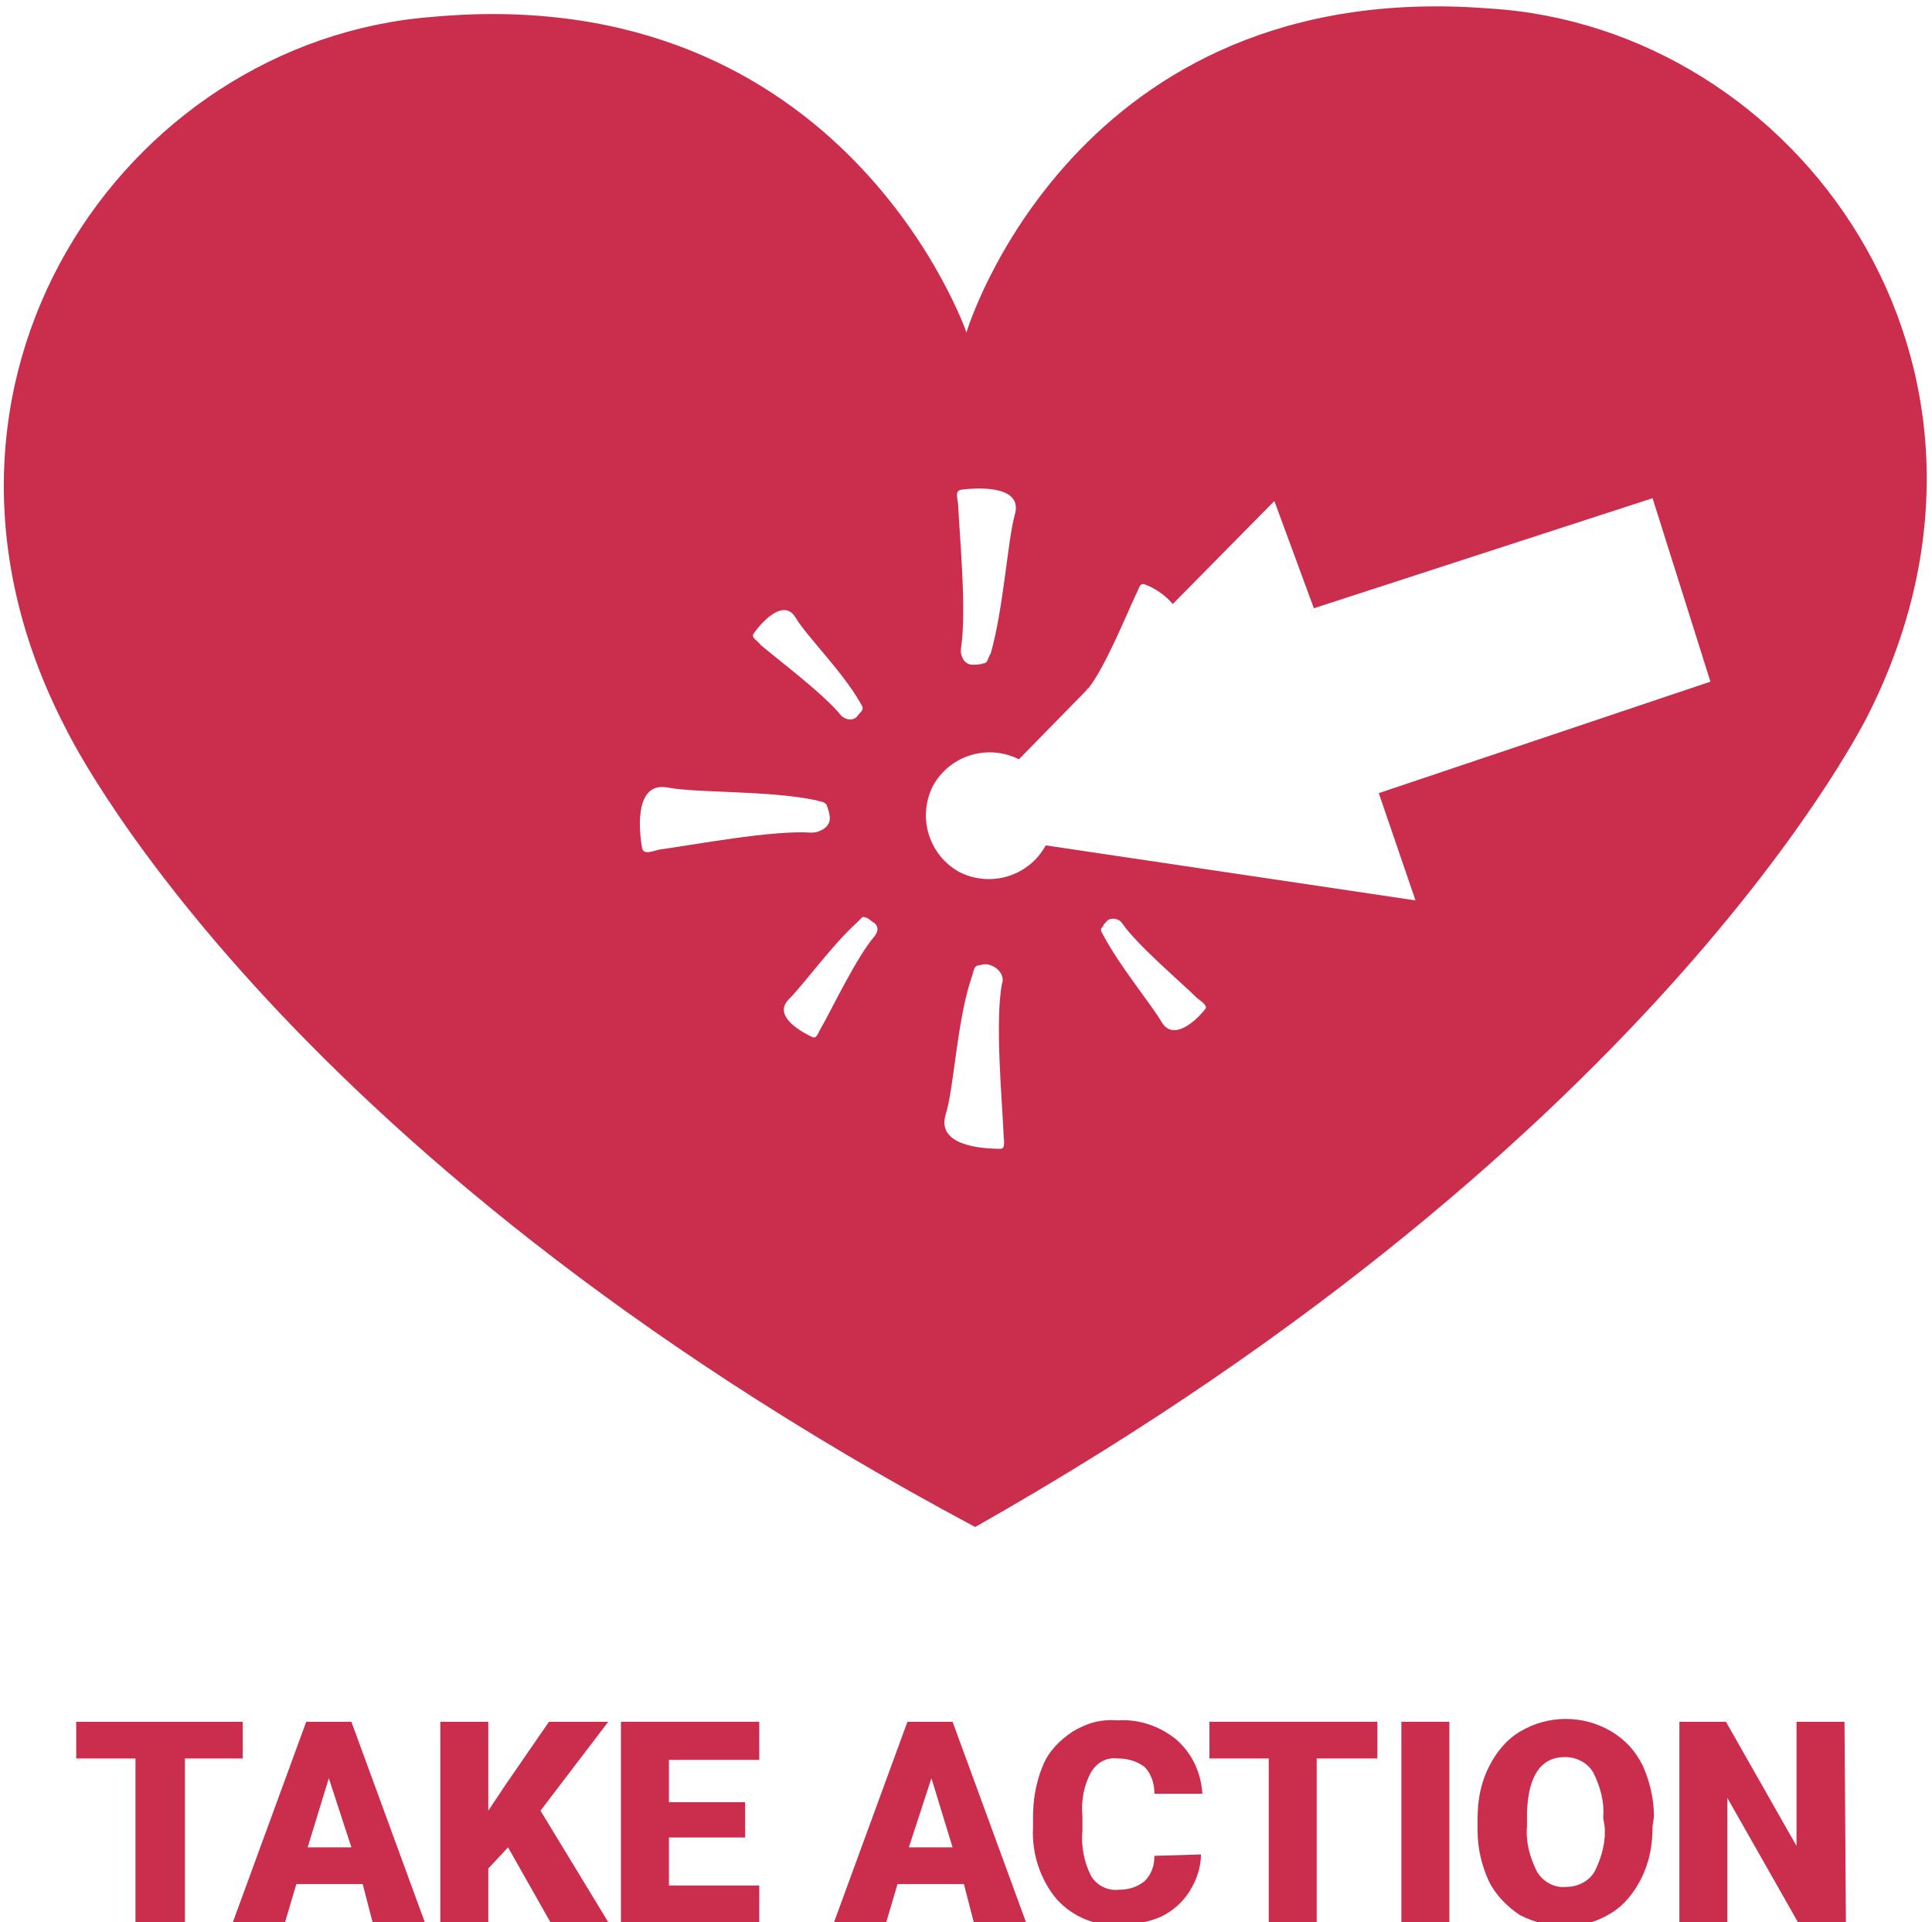 <?xml version="1.0" encoding="utf-8"?>
<!-- Generator: Adobe Illustrator 20.0.0, SVG Export Plug-In . SVG Version: 6.00 Build 0)  -->
<svg version="1.1" id="Layer_1" xmlns="http://www.w3.org/2000/svg" xmlns:xlink="http://www.w3.org/1999/xlink" x="0px" y="0px"
	 viewBox="0 0 136.9 136.2" style="enable-background:new 0 0 136.9 136.2;" xml:space="preserve">
<style type="text/css">
	.st0{fill:none;}
	.st1{fill:#CB2D4C;}
	.st2{fill:#3A2256;}
</style>
<title>take-heading-sml-icon</title>
<g id="Layer_2">
	<g id="section_head_icons">
		<path class="st0" d="M68.1,45.9c-0.1,0.6,0.2,1.2,0.8,1.2c0.3,0,0.6,0,0.8-0.1c0.3,0,0.3-0.4,0.4-0.7c1-3.1,1.2-7.9,1.7-9.8
			c0.6-2.1-2.2-2.1-3.8-1.8c-0.4,0.1-0.2,0.7-0.2,1.2C68,38.1,68.5,43.4,68.1,45.9z"/>
		<path class="st0" d="M53.9,45.7c1.2,1,4.4,3.4,5.7,5c0.2,0.3,0.7,0.4,1,0.2c0,0,0,0,0,0c0.4-0.5,0.2-0.3,0.4-0.5s0-0.4-0.2-0.6
			c-1.2-2.1-3.8-4.7-4.5-5.9c-0.8-1.4-2.3,0.2-3,1.1C53.2,45.2,53.7,45.4,53.9,45.7z"/>
		<path class="st0" d="M57.6,59c0.6,0,1.3-0.4,1.3-1c0-0.3,0-0.6-0.2-0.9c-0.1-0.3-0.4-0.3-0.8-0.4c-3.4-0.7-8.6-0.5-10.5-0.9
			c-2.3-0.4-2.1,2.6-1.9,4.3c0.1,0.5,0.8,0.2,1.3,0.1C49.1,59.9,54.8,58.8,57.6,59z"/>
		<path class="st0" d="M61.4,64.9c-0.2-0.1-0.4,0.1-0.5,0.3c-1.8,1.6-3.9,4.6-4.9,5.5s0.6,2.2,1.7,2.7c0.3,0.1,0.4-0.4,0.6-0.7
			c0.8-1.4,2.5-5,3.8-6.5c0.3-0.3,0.3-0.8,0-1.1c0,0,0,0,0,0C61.4,64.9,61.6,65,61.4,64.9z"/>
		<path class="st0" d="M93.1,43.1l-2.8-7.7l-7.2,7.3c-0.5-0.7-1.2-1.1-2-1.4c-0.3-0.1-0.4,0.4-0.6,0.7c-0.7,1.5-2.2,5.2-3.4,6.7
			c0,0,0,0.1-0.1,0.1l-4.9,4.9c-0.7-0.4-1.4-0.5-2.1-0.5c-2.5,0-4.5,2.1-4.4,4.5c0,2.5,2.1,4.5,4.5,4.4c1.6,0,3.1-0.9,3.9-2.3
			l26.1,3.9l-2.6-7.6l23.5-8l-4.1-13L93.1,43.1z"/>
		<path class="st0" d="M71,69.8c0.1-0.6-0.2-1.2-0.8-1.3c-0.3-0.1-0.6-0.1-0.8,0c-0.3,0-0.4,0.4-0.5,0.7c-1,3.1-1.3,8.1-1.9,9.9
			c-0.6,2.1,2.3,2.4,3.9,2.4c0.5,0,0.2-0.7,0.2-1.2C71,78,70.5,72.4,71,69.8z"/>
		<path class="st0" d="M84.9,70.8c-1.2-1.1-4.2-3.7-5.3-5.3c-0.2-0.4-0.7-0.5-1-0.3c0,0,0,0,0,0c-0.4,0.4-0.2,0.3-0.4,0.5
			s0,0.4,0.1,0.6c1.1,2.2,3.5,4.9,4.1,6.1c0.8,1.4,2.3,0,3.1-0.9C85.6,71.3,85.2,71,84.9,70.8z"/>
		<path class="st0" d="M57.6,59c0.6,0,1.3-0.4,1.3-1c0-0.3,0-0.6-0.2-0.9c-0.1-0.3-0.4-0.3-0.8-0.4c-3.4-0.7-8.6-0.5-10.5-0.9
			c-2.3-0.4-2.1,2.6-1.9,4.3c0.1,0.5,0.8,0.2,1.3,0.1C49.1,59.9,54.8,58.8,57.6,59z"/>
		<path class="st0" d="M68.1,45.9c-0.1,0.6,0.2,1.2,0.8,1.2c0.3,0,0.6,0,0.8-0.1c0.3,0,0.3-0.4,0.4-0.7c1-3.1,1.2-7.9,1.7-9.8
			c0.6-2.1-2.2-2.1-3.8-1.8c-0.4,0.1-0.2,0.7-0.2,1.2C68,38.1,68.5,43.4,68.1,45.9z"/>
		<path class="st0" d="M61.4,64.9c-0.2-0.1-0.4,0.1-0.5,0.3c-1.8,1.6-3.9,4.6-4.9,5.5s0.6,2.2,1.7,2.7c0.3,0.1,0.4-0.4,0.6-0.7
			c0.8-1.4,2.5-5,3.8-6.5c0.3-0.3,0.3-0.8,0-1.1c0,0,0,0,0,0C61.4,64.9,61.6,65,61.4,64.9z"/>
		<path class="st0" d="M53.9,45.7c1.2,1,4.4,3.4,5.7,5c0.2,0.3,0.7,0.4,1,0.2c0,0,0,0,0,0c0.4-0.5,0.2-0.3,0.4-0.5s0-0.4-0.2-0.6
			c-1.2-2.1-3.8-4.7-4.5-5.9c-0.8-1.4-2.3,0.2-3,1.1C53.2,45.2,53.7,45.4,53.9,45.7z"/>
		<path class="st0" d="M71,69.8c0.1-0.6-0.2-1.2-0.8-1.3c-0.3-0.1-0.6-0.1-0.8,0c-0.3,0-0.4,0.4-0.5,0.7c-1,3.1-1.3,8.1-1.9,9.9
			c-0.6,2.1,2.3,2.4,3.9,2.4c0.5,0,0.2-0.7,0.2-1.2C71,78,70.5,72.4,71,69.8z"/>
		<path class="st0" d="M84.9,70.8c-1.2-1.1-4.2-3.7-5.3-5.3c-0.2-0.4-0.7-0.5-1-0.3c0,0,0,0,0,0c-0.4,0.4-0.2,0.3-0.4,0.5
			s0,0.4,0.1,0.6c1.1,2.2,3.5,4.9,4.1,6.1c0.8,1.4,2.3,0,3.1-0.9C85.6,71.3,85.2,71,84.9,70.8z"/>
		<path class="st0" d="M93.1,43.1l-2.8-7.7l-7.2,7.3c-0.5-0.7-1.2-1.1-2-1.4c-0.3-0.1-0.4,0.4-0.6,0.7c-0.7,1.5-2.2,5.2-3.4,6.7
			c0,0,0,0.1-0.1,0.1l-4.9,4.9c-0.7-0.4-1.4-0.5-2.1-0.5c-2.5,0-4.5,2.1-4.4,4.5c0,2.5,2.1,4.5,4.5,4.4c1.6,0,3.1-0.9,3.9-2.3
			l26.1,3.9l-2.6-7.6l23.5-8l-4.1-13L93.1,43.1z"/>
		<path class="st0" d="M53.9,45.7c1.2,1,4.4,3.4,5.7,5c0.2,0.3,0.7,0.4,1,0.2c0,0,0,0,0,0c0.4-0.5,0.2-0.3,0.4-0.5s0-0.4-0.2-0.6
			c-1.2-2.1-3.8-4.7-4.5-5.9c-0.8-1.4-2.3,0.2-3,1.1C53.2,45.2,53.7,45.4,53.9,45.7z"/>
		<path class="st0" d="M57.6,59c0.6,0,1.3-0.4,1.3-1c0-0.3,0-0.6-0.2-0.9c-0.1-0.3-0.4-0.3-0.8-0.4c-3.4-0.7-8.6-0.5-10.5-0.9
			c-2.3-0.4-2.1,2.6-1.9,4.3c0.1,0.5,0.8,0.2,1.3,0.1C49.1,59.9,54.8,58.8,57.6,59z"/>
		<path class="st0" d="M68.1,45.9c-0.1,0.6,0.2,1.2,0.8,1.2c0.3,0,0.6,0,0.8-0.1c0.3,0,0.3-0.4,0.4-0.7c1-3.1,1.2-7.9,1.7-9.8
			c0.6-2.1-2.2-2.1-3.8-1.8c-0.4,0.1-0.2,0.7-0.2,1.2C68,38.1,68.5,43.4,68.1,45.9z"/>
		<path class="st0" d="M61.4,64.9c-0.2-0.1-0.4,0.1-0.5,0.3c-1.8,1.6-3.9,4.6-4.9,5.5s0.6,2.2,1.7,2.7c0.3,0.1,0.4-0.4,0.6-0.7
			c0.8-1.4,2.5-5,3.8-6.5c0.3-0.3,0.3-0.8,0-1.1c0,0,0,0,0,0C61.4,64.9,61.6,65,61.4,64.9z"/>
		<path class="st0" d="M71,69.8c0.1-0.6-0.2-1.2-0.8-1.3c-0.3-0.1-0.6-0.1-0.8,0c-0.3,0-0.4,0.4-0.5,0.7c-1,3.1-1.3,8.1-1.9,9.9
			c-0.6,2.1,2.3,2.4,3.9,2.4c0.5,0,0.2-0.7,0.2-1.2C71,78,70.5,72.4,71,69.8z"/>
		<path class="st0" d="M93.1,43.1l-2.8-7.7l-7.2,7.3c-0.5-0.7-1.2-1.1-2-1.4c-0.3-0.1-0.4,0.4-0.6,0.7c-0.7,1.5-2.2,5.2-3.4,6.7
			c0,0,0,0.1-0.1,0.1l-4.9,4.9c-0.7-0.4-1.4-0.5-2.1-0.5c-2.5,0-4.5,2.1-4.4,4.5c0,2.5,2.1,4.5,4.5,4.4c1.6,0,3.1-0.9,3.9-2.3
			l26.1,3.9l-2.6-7.6l23.5-8l-4.1-13L93.1,43.1z"/>
		<path class="st0" d="M84.9,70.8c-1.2-1.1-4.2-3.7-5.3-5.3c-0.2-0.4-0.7-0.5-1-0.3c0,0,0,0,0,0c-0.4,0.4-0.2,0.3-0.4,0.5
			s0,0.4,0.1,0.6c1.1,2.2,3.5,4.9,4.1,6.1c0.8,1.4,2.3,0,3.1-0.9C85.6,71.3,85.2,71,84.9,70.8z"/>
		<path class="st1" d="M105.5,0.6C76.1-1.7,68.5,23.5,68.5,23.5v0.1c0,0-8.6-25.1-37.9-22.4C8.8,2.9-8,27.1,4.6,51.5
			c0,0,14.1,29.8,64.5,56.7c49.1-27.8,63.4-57.8,63.4-57.8C144.7,25.8,127.3,1.9,105.5,0.6z M68.1,34.7c1.6-0.2,4.4-0.2,3.8,1.8
			c-0.5,1.8-0.8,6.7-1.7,9.8C70,46.6,70,47,69.7,47c-0.3,0.1-0.5,0.1-0.8,0.1c-0.6,0-0.9-0.7-0.8-1.2c0.4-2.6-0.1-7.9-0.2-10
			C67.9,35.4,67.6,34.8,68.1,34.7z M53.4,44.9c0.7-1,2.2-2.5,3-1.1c0.7,1.2,3.3,3.8,4.5,5.9c0.1,0.2,0.3,0.4,0.2,0.6s0,0-0.4,0.5
			c-0.3,0.3-0.8,0.2-1.1-0.1c0,0,0,0,0,0c-1.2-1.5-4.4-3.9-5.7-5C53.7,45.4,53.2,45.2,53.4,44.9z M45.5,60.1
			c-0.3-1.7-0.4-4.7,1.8-4.3c2,0.4,7.2,0.2,10.5,0.9c0.3,0.1,0.7,0.1,0.8,0.4c0.1,0.3,0.2,0.6,0.2,0.9c0,0.6-0.7,1-1.3,1
			c-2.8-0.2-8.5,0.9-10.8,1.2C46.3,60.3,45.6,60.6,45.5,60.1z M62,66.3c-1.3,1.5-3,5.1-3.8,6.5c-0.2,0.3-0.3,0.8-0.6,0.7
			c-1.1-0.5-2.8-1.6-1.7-2.7s3.1-3.9,4.9-5.5c0.2-0.2,0.3-0.4,0.5-0.3s0-0.1,0.5,0.3C62.2,65.5,62.3,65.9,62,66.3
			C62,66.3,62,66.3,62,66.3z M70.9,81.4c-1.6,0-4.5-0.3-3.9-2.4c0.6-1.8,0.8-6.8,1.9-9.9c0.1-0.3,0.1-0.7,0.5-0.7
			c0.3-0.1,0.6-0.1,0.8,0c0.6,0.2,1,0.8,0.8,1.3c-0.5,2.6,0,8.2,0.1,10.4C71.1,80.7,71.3,81.4,70.9,81.4z M85.4,71.5
			c-0.7,0.9-2.3,2.3-3.1,0.9c-0.7-1.2-3-4-4.1-6.1c-0.1-0.2-0.3-0.4-0.1-0.6s-0.1,0,0.4-0.5c0.3-0.2,0.8-0.1,1,0.2c0,0,0,0,0,0
			c1.1,1.6,4.2,4.2,5.3,5.3C85.2,71,85.6,71.3,85.4,71.5z M97.7,56.2l2.6,7.6l-26.2-3.9c-1.2,2.2-3.9,3-6.1,1.9
			c-2.2-1.2-3-3.9-1.9-6.1c1.2-2.2,3.9-3,6.1-1.9c0,0,0,0,0,0l4.8-4.9c0,0,0-0.1,0.1-0.1c1.2-1.5,2.7-5.2,3.4-6.7
			c0.2-0.3,0.2-0.8,0.6-0.7c0.8,0.3,1.5,0.8,2,1.4l7.2-7.3l2.8,7.6l24-7.8l4.1,13L97.7,56.2z"/>
		<polygon class="st2" points="69.1,108.2 69.1,108.2 69.1,108.2 		"/>
		<path class="st1" d="M17.3,124.6h-4.2v11.6H9.6v-11.6H5.4V122h11.8V124.6z"/>
		<path class="st1" d="M25.7,133.5H21l-0.8,2.7h-3.7l5.2-14.2h3.2l5.2,14.2h-3.7L25.7,133.5z M21.8,130.9h3.1l-1.6-4.9L21.8,130.9z"
			/>
		<path class="st1" d="M36,130.9l-1.4,1.5v3.8h-3.4V122h3.4v6.3l1.2-1.8l3.1-4.5h4.2l-4.8,6.3l4.8,7.9h-4.1L36,130.9z"/>
		<path class="st1" d="M52.8,130.2h-5.4v3.4h6.4v2.6H44V122h9.8v2.7h-6.4v3h5.4V130.2z"/>
		<path class="st1" d="M68.3,133.5h-4.7l-0.8,2.7h-3.7l5.2-14.2h3.2l5.2,14.2h-3.7L68.3,133.5z M64.4,130.9h3.1l-1.5-4.9L64.4,130.9
			z"/>
		<path class="st1" d="M85.1,131.4c0,0.9-0.3,1.8-0.8,2.6c-0.5,0.8-1.2,1.4-2,1.8c-0.9,0.4-2,0.6-3,0.6c-1.7,0.1-3.3-0.6-4.4-1.8
			c-1.2-1.4-1.8-3.3-1.7-5.1v-0.7c0-1.3,0.2-2.5,0.7-3.7c0.4-1,1.2-1.8,2.1-2.4c1-0.6,2-0.9,3.2-0.8c1.5-0.1,3,0.4,4.2,1.4
			c1.1,1,1.7,2.3,1.8,3.8h-3.4c0-0.7-0.2-1.4-0.7-1.9c-0.5-0.4-1.2-0.6-1.9-0.6c-0.8-0.1-1.5,0.3-1.9,1c-0.5,0.9-0.7,2-0.6,3.1v1
			c-0.1,1.1,0.1,2.2,0.6,3.2c0.4,0.7,1.2,1.1,2,1c0.7,0,1.3-0.2,1.8-0.6c0.5-0.5,0.7-1.1,0.7-1.8L85.1,131.4z"/>
		<path class="st1" d="M97.6,124.6h-4.3v11.6h-3.4v-11.6h-4.2V122h11.9V124.6z"/>
		<path class="st1" d="M102.7,136.2h-3.4V122h3.4V136.2z"/>
		<path class="st1" d="M117.1,129.4c0,1.3-0.2,2.5-0.8,3.7c-0.5,1-1.2,1.9-2.2,2.5c-1,0.6-2.1,0.9-3.2,0.9c-1.1,0-2.2-0.3-3.2-0.8
			c-0.9-0.6-1.7-1.4-2.2-2.4c-0.5-1.1-0.8-2.3-0.8-3.6v-0.8c0-1.3,0.2-2.5,0.8-3.7c0.5-1,1.2-1.9,2.2-2.5c2-1.2,4.5-1.2,6.5,0
			c1,0.6,1.7,1.4,2.2,2.4c0.5,1.1,0.8,2.4,0.8,3.6L117.1,129.4z M113.6,128.8c0.1-1.1-0.2-2.2-0.7-3.2c-0.4-0.7-1.2-1.1-2-1.1
			c-1.7,0-2.6,1.3-2.7,3.9v1c-0.1,1.1,0.2,2.2,0.7,3.2c0.4,0.7,1.2,1.2,2.1,1.1c0.8,0,1.6-0.4,2-1.1c0.5-1,0.8-2.1,0.7-3.2
			L113.6,128.8z"/>
		<path class="st1" d="M130.8,136.2h-3.4l-5-8.8v8.8h-3.4V122h3.3l5,8.8V122h3.4L130.8,136.2z"/>
	</g>
</g>
</svg>
